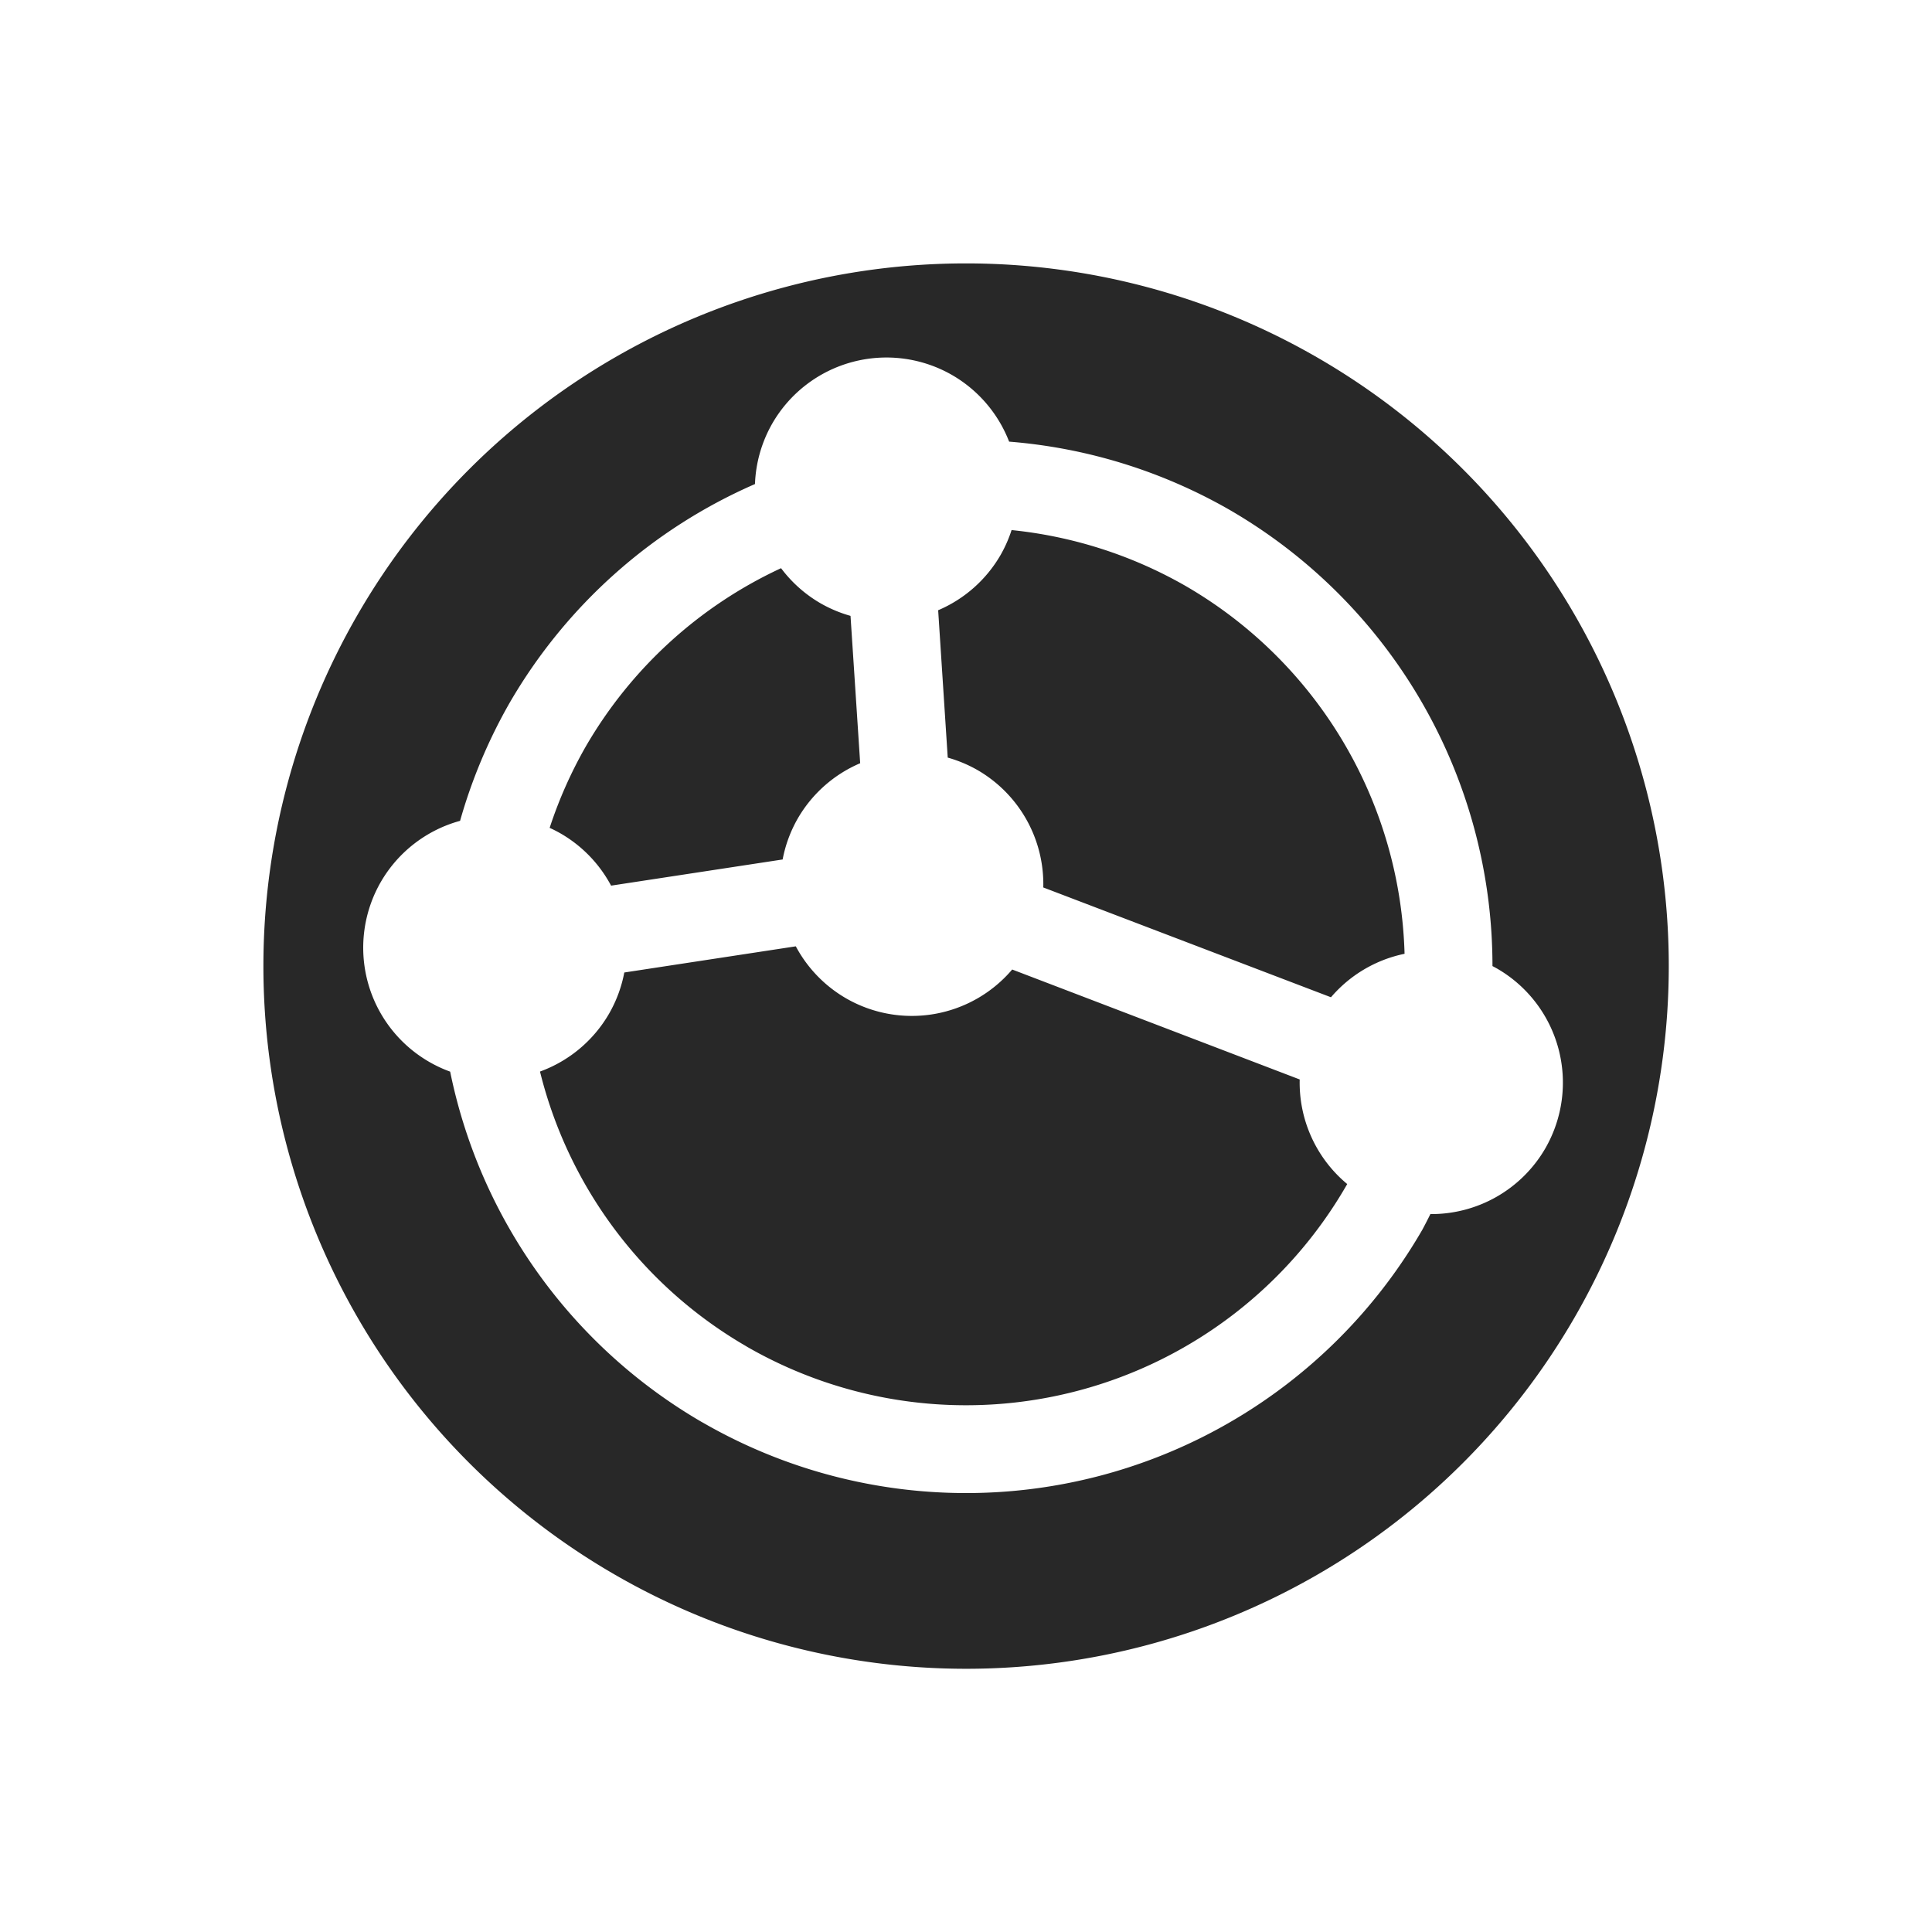 <svg width="22" height="22" version="1.1" xmlns="http://www.w3.org/2000/svg">
  <defs>
    <style id="current-color-scheme" type="text/css">.ColorScheme-Text { color:#282828; } .ColorScheme-Highlight { color:#458588; } .ColorScheme-NeutralText { color:#fe8019; } .ColorScheme-PositiveText { color:#689d6a; } .ColorScheme-NegativeText { color:#fb4934; }</style>
  </defs>
  <path class="ColorScheme-Text" d="m7 17.93a8 8 0 0 0 10.93-2.928 8 8 0 0 0-2.928-10.93 8 8 0 0 0-10.93 2.928 8 8 0 0 0 2.928 10.93zm1-1.732a6 6 0 0 1-2.874-3.995 1.5 1.5 0 0 1-0.24-0.112 1.5 1.5 0 0 1-0.549-2.049 1.5 1.5 0 0 1 0.902-0.695 6 6 0 0 1 0.565-1.345 6 6 0 0 1 2.793-2.49 1.5 1.5 0 0 1 0.198-0.691 1.5 1.5 0 0 1 2.049-0.549 1.5 1.5 0 0 1 0.647 0.757 6 6 0 0 1 2.509 0.776 6 6 0 0 1 2.995 5.196 1.5 1.5 0 0 1 0.052 0.028 1.5 1.5 0 0 1 0.549 2.049 1.5 1.5 0 0 1-1.308 0.747 6 6 0 0 1-0.091 0.177 6 6 0 0 1-8.196 2.196zm0.5-0.866a5 5 0 0 0 6.83-1.83 5 5 0 0 0 0.011-0.019 1.5 1.5 0 0 1-0.541-1.191l-3.274-1.252a1.5 1.5 0 0 1-1.892 0.328 1.5 1.5 0 0 1-0.572-0.592l-1.953 0.298a1.5 1.5 0 0 1-0.173 0.468 1.5 1.5 0 0 1-0.787 0.66 5 5 0 0 0 2.352 3.13zm-1.542-5.247 1.954-0.298a1.5 1.5 0 0 1 0.173-0.468 1.5 1.5 0 0 1 0.71-0.628l-0.11-1.678a1.5 1.5 0 0 1-0.341-0.143 1.5 1.5 0 0 1-0.45-0.4 5 5 0 0 0-2.224 2.031 5 5 0 0 0-0.411 0.926 1.5 1.5 0 0 1 0.127 0.065 1.5 1.5 0 0 1 0.572 0.592zm4.923 0.021 3.275 1.25a1.5 1.5 0 0 1 0.838-0.495 5 5 0 0 0-2.494-4.189 5 5 0 0 0-1.981-0.636 1.5 1.5 0 0 1-0.126 0.285 1.5 1.5 0 0 1-0.71 0.628l0.109 1.678a1.5 1.5 0 0 1 0.341 0.143 1.5 1.5 0 0 1 0.747 1.336z" fill="currentColor"/>
</svg>

